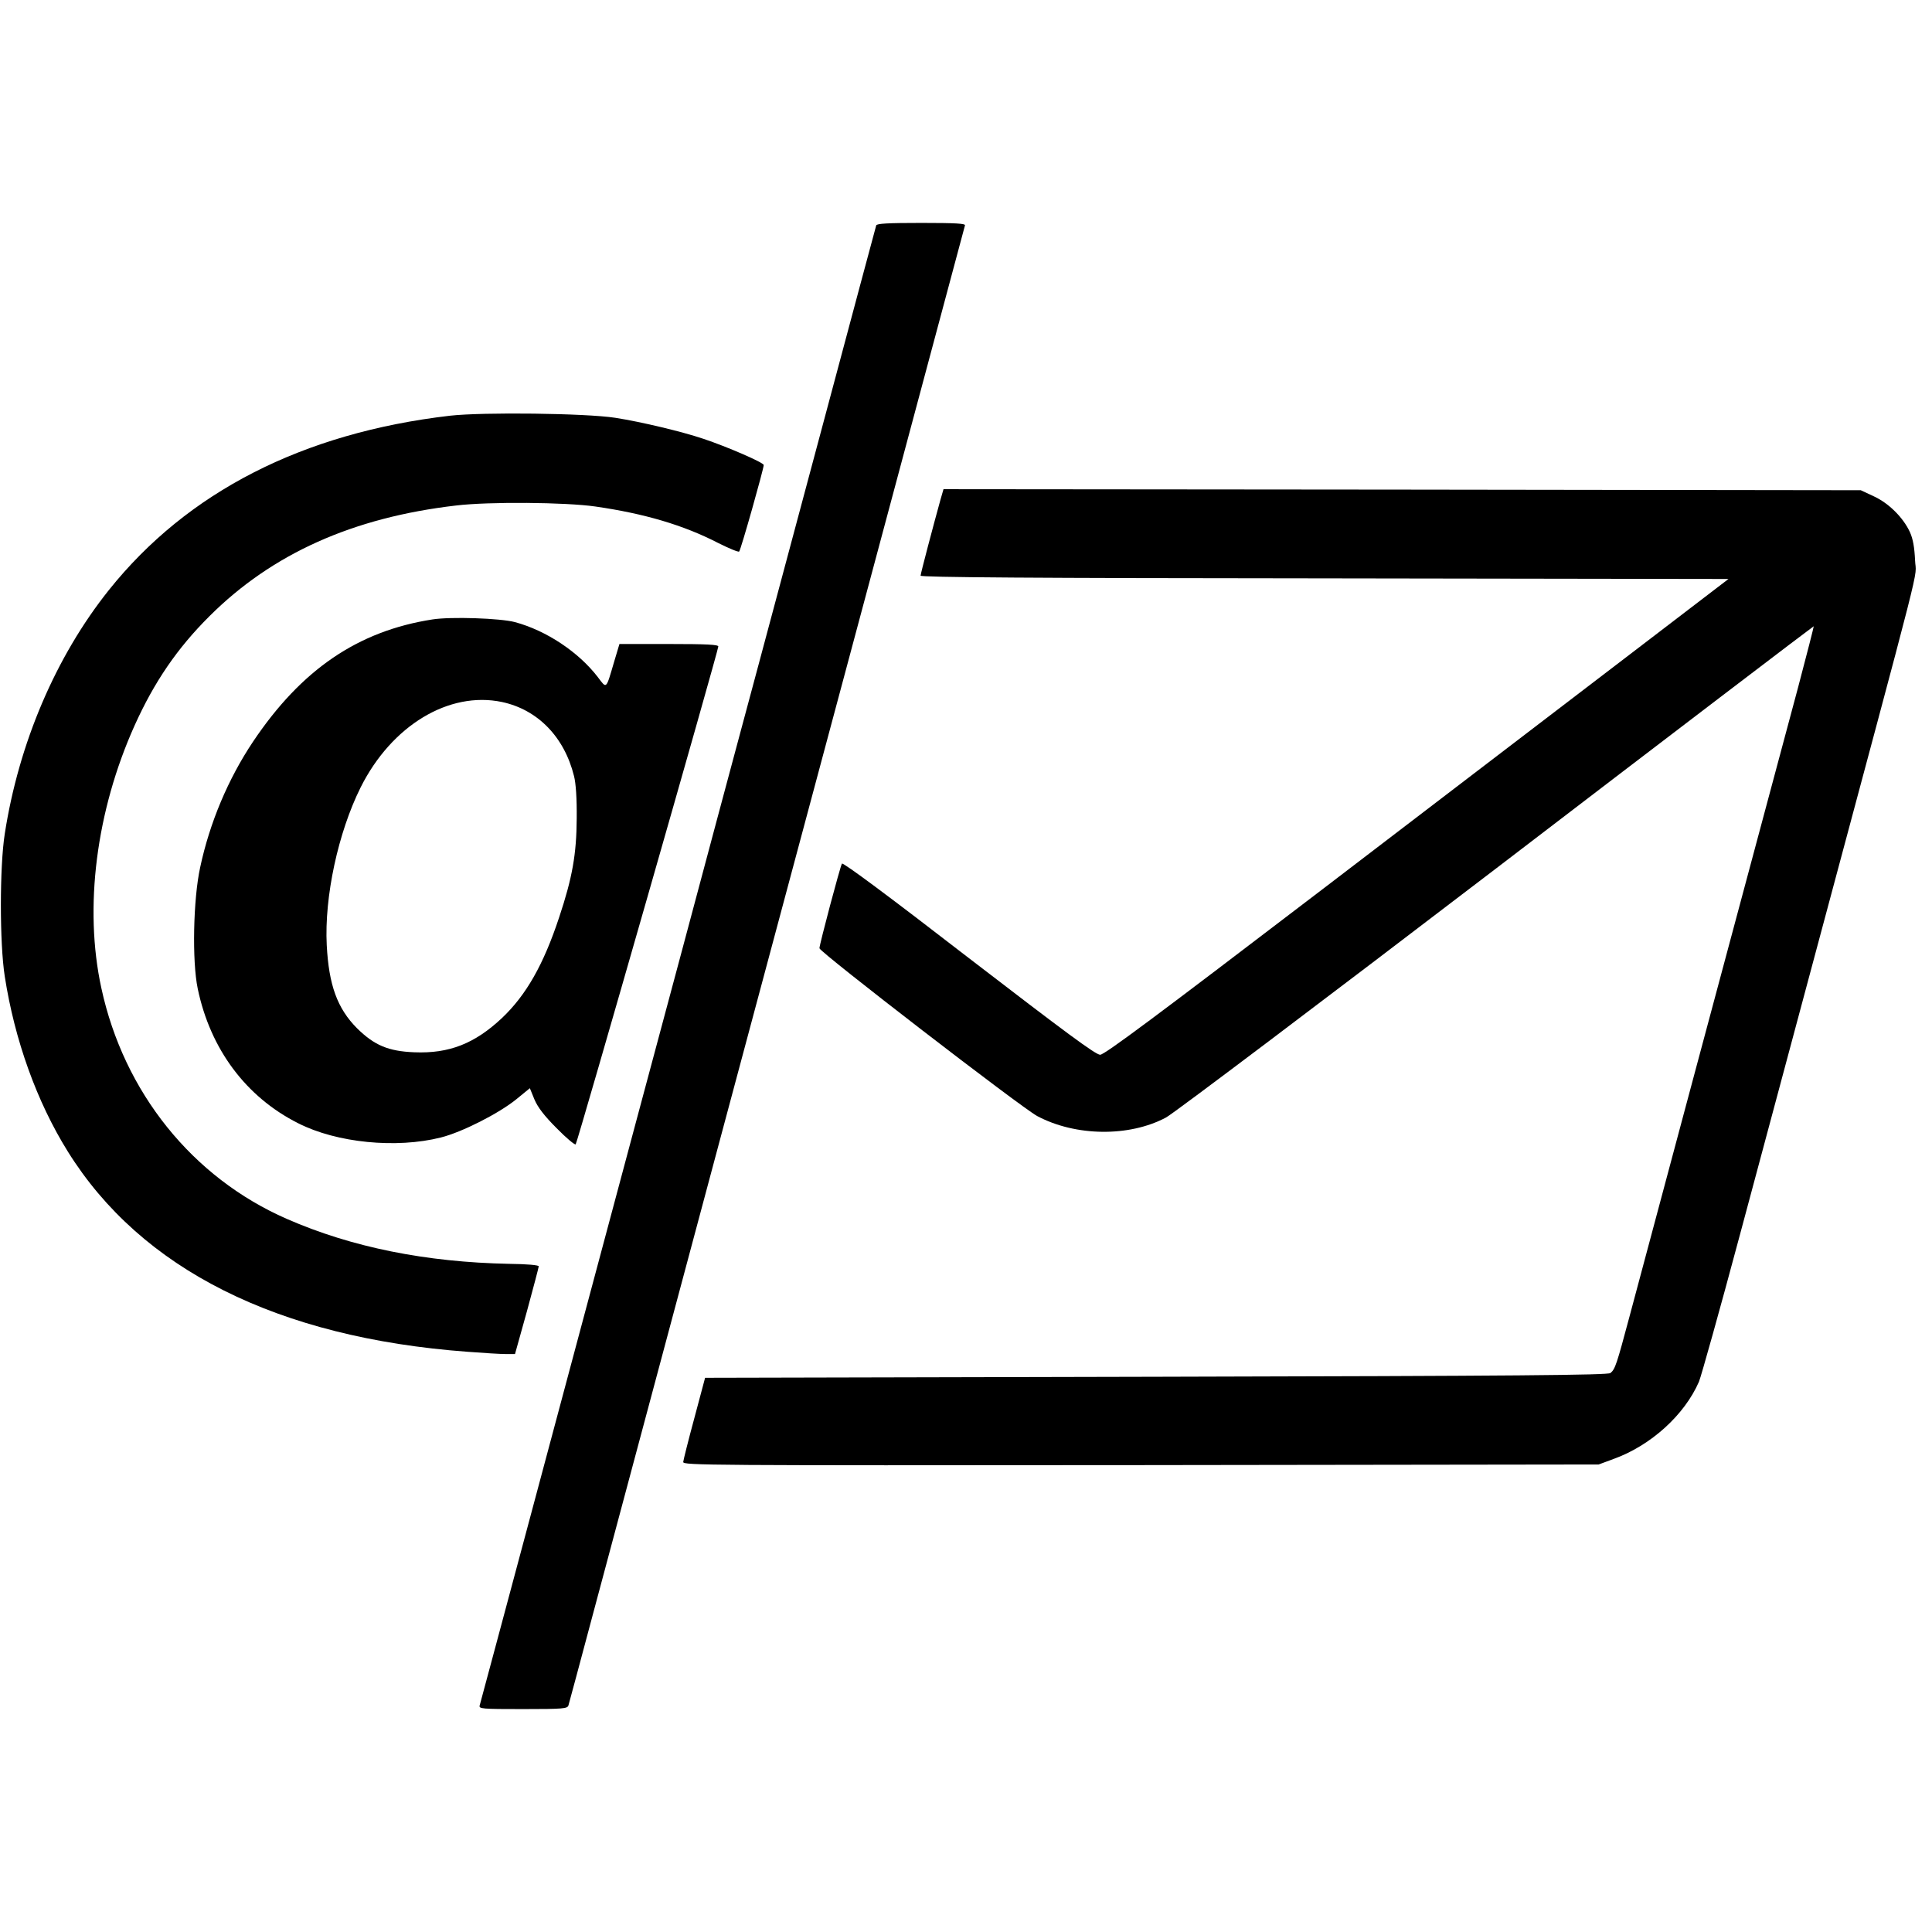 <?xml version="1.0" standalone="no"?>
<!DOCTYPE svg PUBLIC "-//W3C//DTD SVG 20010904//EN"
 "http://www.w3.org/TR/2001/REC-SVG-20010904/DTD/svg10.dtd">
<svg version="1.0" xmlns="http://www.w3.org/2000/svg"
 width="936pt" height="936pt" viewBox="0 0 936 936"
 preserveAspectRatio="xMidYMid meet">
<g transform="translate(0,936) scale(0.1,-0.1)"
fill="#000000" stroke="none">
<path d="M4245 8268 c-2 -7 -115 -427 -250 -933 -136 -506 -279 -1044 -320
-1195 -41 -151 -132 -493 -204 -760 -71 -267 -247 -924 -391 -1460 -144 -536
-371 -1387 -506 -1890 -135 -503 -247 -923 -250 -932 -5 -17 10 -18 210 -18
196 0 215 2 220 18 3 9 57 211 120 447 115 430 1083 4045 1326 4950 71 264
206 768 300 1120 94 352 173 646 175 653 3 9 -43 12 -211 12 -163 0 -216 -3
-219 -12z"/>
<path d="M2180 7346 c-713 -83 -1272 -369 -1652 -844 -258 -323 -437 -743
-505 -1182 -25 -161 -25 -529 0 -690 48 -309 155 -607 305 -848 355 -571 1017
-903 1937 -971 77 -6 160 -11 185 -11 l45 0 58 208 c31 114 57 212 57 217 0 6
-56 11 -143 12 -403 8 -763 80 -1078 218 -457 200 -789 613 -898 1118 -85 390
-25 858 161 1272 95 211 207 375 363 530 304 303 695 478 1195 536 158 19 530
16 675 -5 236 -34 427 -90 595 -177 52 -26 98 -45 101 -41 8 7 119 401 119
419 0 12 -178 89 -292 127 -104 35 -300 82 -428 102 -143 22 -639 28 -800 10z"/>
<path d="M4556 6938 c-33 -119 -96 -357 -96 -367 0 -8 542 -12 1957 -13 l1957
-3 -459 -351 c-253 -193 -932 -712 -1509 -1153 -807 -616 -1055 -801 -1076
-801 -22 0 -170 110 -637 469 -375 290 -610 465 -614 457 -9 -15 -109 -392
-109 -410 0 -18 977 -771 1055 -813 186 -99 446 -102 624 -7 36 19 757 563
1601 1208 844 646 1536 1173 1537 1172 1 -1 -33 -135 -76 -297 -273 -1017
-771 -2876 -817 -3049 -61 -228 -69 -254 -92 -272 -12 -10 -443 -14 -2200 -18
l-2186 -5 -52 -195 c-29 -107 -53 -203 -54 -213 0 -16 105 -17 2218 -15 l2217
3 73 27 c180 65 343 213 413 374 11 27 101 348 199 714 98 366 256 953 350
1305 557 2078 502 1859 498 1960 -3 64 -10 104 -25 137 -32 70 -103 141 -176
174 l-62 29 -2222 3 -2222 2 -15 -52z"/>
<path d="M2095 6359 c-361 -56 -635 -243 -869 -592 -121 -181 -210 -393 -256
-608 -34 -154 -40 -456 -12 -589 61 -293 234 -525 487 -652 187 -95 475 -123
690 -69 104 26 282 117 366 185 l66 54 22 -54 c16 -38 47 -79 108 -140 46 -47
88 -82 92 -78 9 10 691 2392 691 2412 0 9 -55 12 -239 12 l-240 0 -26 -87
c-40 -136 -35 -131 -79 -73 -93 121 -249 225 -401 266 -71 19 -311 27 -400 13z
m337 -400 c173 -37 302 -169 349 -359 9 -35 14 -109 13 -205 -1 -173 -21 -287
-85 -479 -76 -230 -160 -377 -277 -488 -132 -124 -256 -173 -425 -166 -126 5
-194 34 -278 117 -95 96 -136 209 -146 402 -12 234 55 545 164 764 150 300
428 468 685 414z"/>
</g>
</svg>
